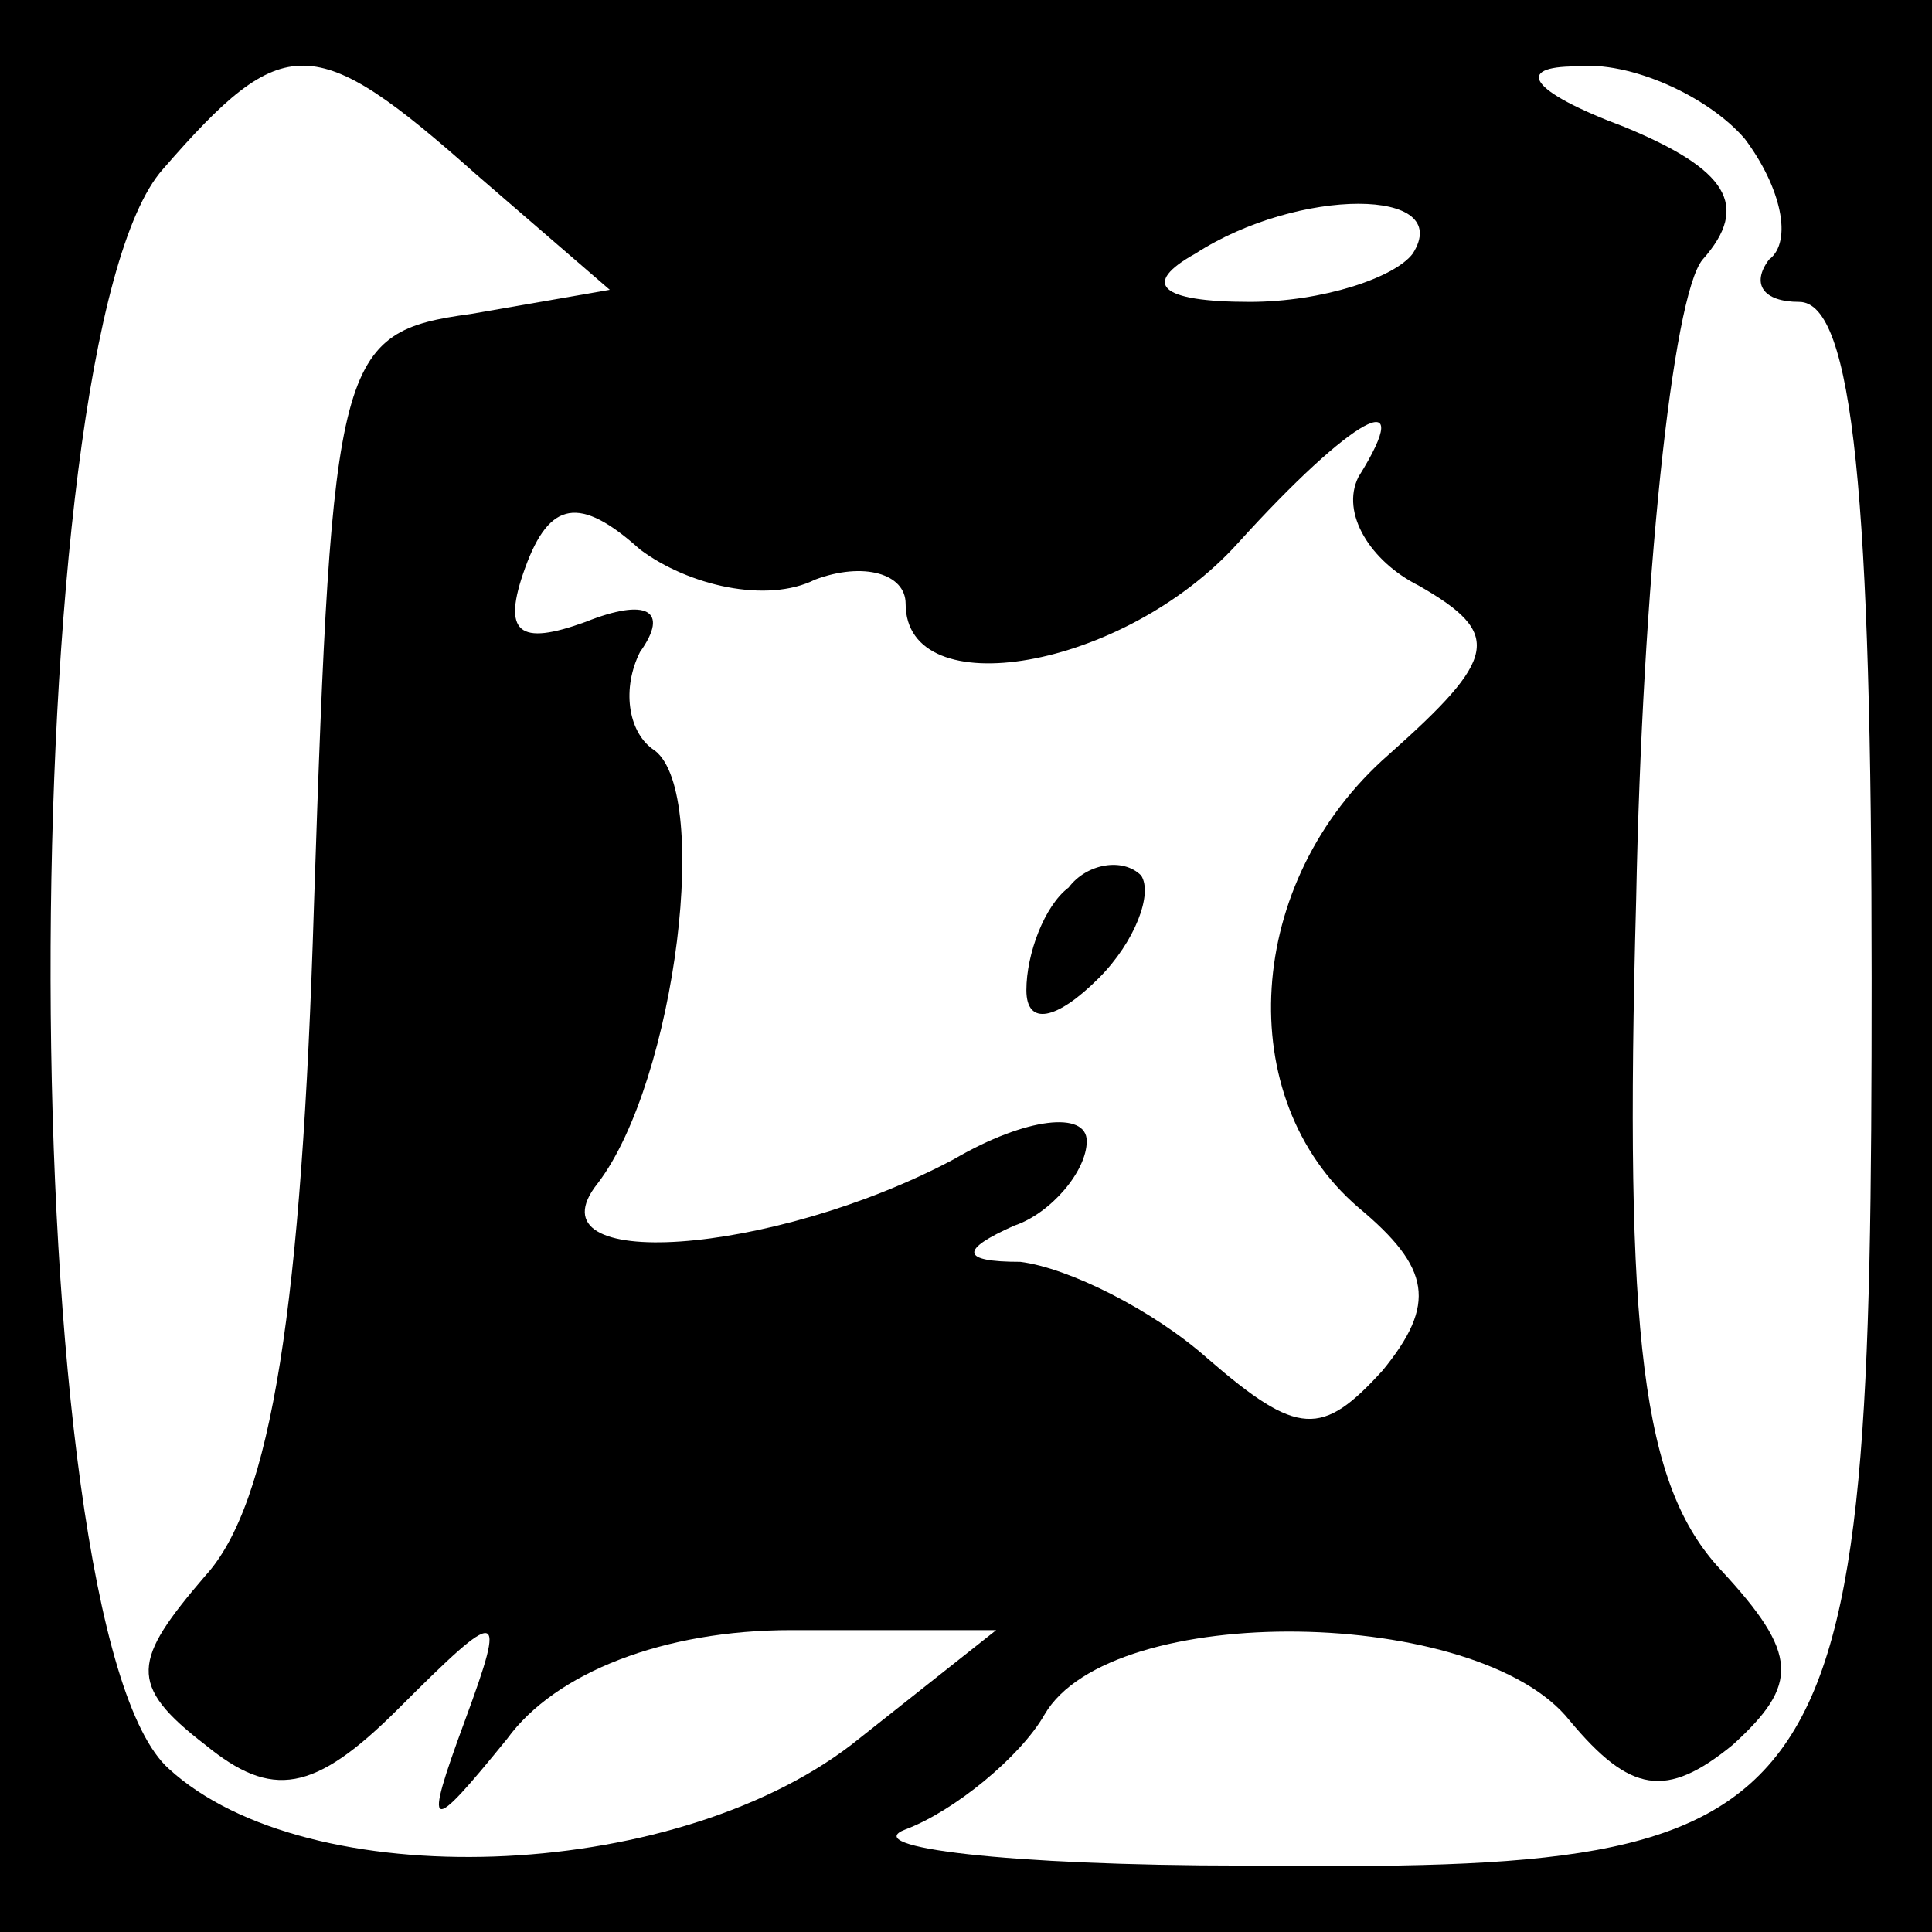 <?xml version="1.0" standalone="no"?>
<!DOCTYPE svg PUBLIC "-//W3C//DTD SVG 20010904//EN"
 "http://www.w3.org/TR/2001/REC-SVG-20010904/DTD/svg10.dtd">
<svg version="1.0" xmlns="http://www.w3.org/2000/svg"
 width="32pt" height="32pt" viewBox="0 0 32 32"
 preserveAspectRatio="xMidYMid meet">
<rect x="0" y="0" width="32" height="32" fill="#808080" stroke="none"/>
<g transform="translate(0,32) scale(0.1,-0.1)"
fill="#000000" stroke="none">
<path fill="#000000" stroke="none" d="M0 160 l0 -160 160 0 160 0 0 160 0
160 -160 0 -160 0 0 -160z"/>
<path fill="#ffffff" stroke="none" d="M79 291 l22 -19 -23 -4 c-22 -3 -23 -7
-26 -98 -2 -66 -7 -99 -18 -111 -12 -14 -13 -18 0 -28 11 -9 18 -8 32 6 17 17
18 17 11 -2 -7 -19 -6 -19 7 -3 8 11 26 18 47 18 l34 0 -24 -19 c-30 -23 -90
-25 -113 -4 -26 23 -26 237 -1 265 20 23 25 23 52 -1z"/>
<path fill="#ffffff" stroke="none" d="M289 297 c6 -8 8 -17 4 -20 -3 -4 -1
-7 5 -7 9 0 12 -33 12 -112 0 -142 -4 -148 -104 -147 -39 0 -64 3 -56 6 8 3
19 12 23 19 11 19 72 18 87 -1 10 -12 16 -13 27 -4 11 10 11 15 -2 29 -13 14
-16 38 -14 111 1 52 6 100 11 106 8 9 4 15 -13 22 -16 6 -18 10 -8 10 9 1 22
-5 28 -12z"/>
<path fill="#ffffff" stroke="none" d="M234 278 c-3 -4 -15 -8 -27 -8 -15 0
-18 3 -9 8 17 11 43 11 36 0z"/>
<path fill="#ffffff" stroke="none" d="M225 241 c-3 -6 2 -14 10 -18 14 -8 13
-12 -5 -28 -24 -21 -26 -57 -5 -75 12 -10 13 -16 4 -27 -10 -11 -14 -11 -29 2
-9 8 -23 15 -31 16 -10 0 -10 2 -1 6 6 2 12 9 12 14 0 5 -10 4 -22 -3 -30 -16
-71 -19 -59 -4 13 17 19 66 9 72 -4 3 -5 10 -2 16 5 7 1 9 -9 5 -11 -4 -14 -2
-10 9 4 11 9 12 19 3 8 -6 21 -9 29 -5 8 3 15 1 15 -4 0 -17 36 -11 55 10 19
21 30 27 20 11z"/>
<path fill="#000000" stroke="none" d="M177 173 c-4 -3 -7 -11 -7 -17 0 -6 5
-5 12 2 6 6 9 14 7 17 -3 3 -9 2 -12 -2z"/>
</g>
</svg>
